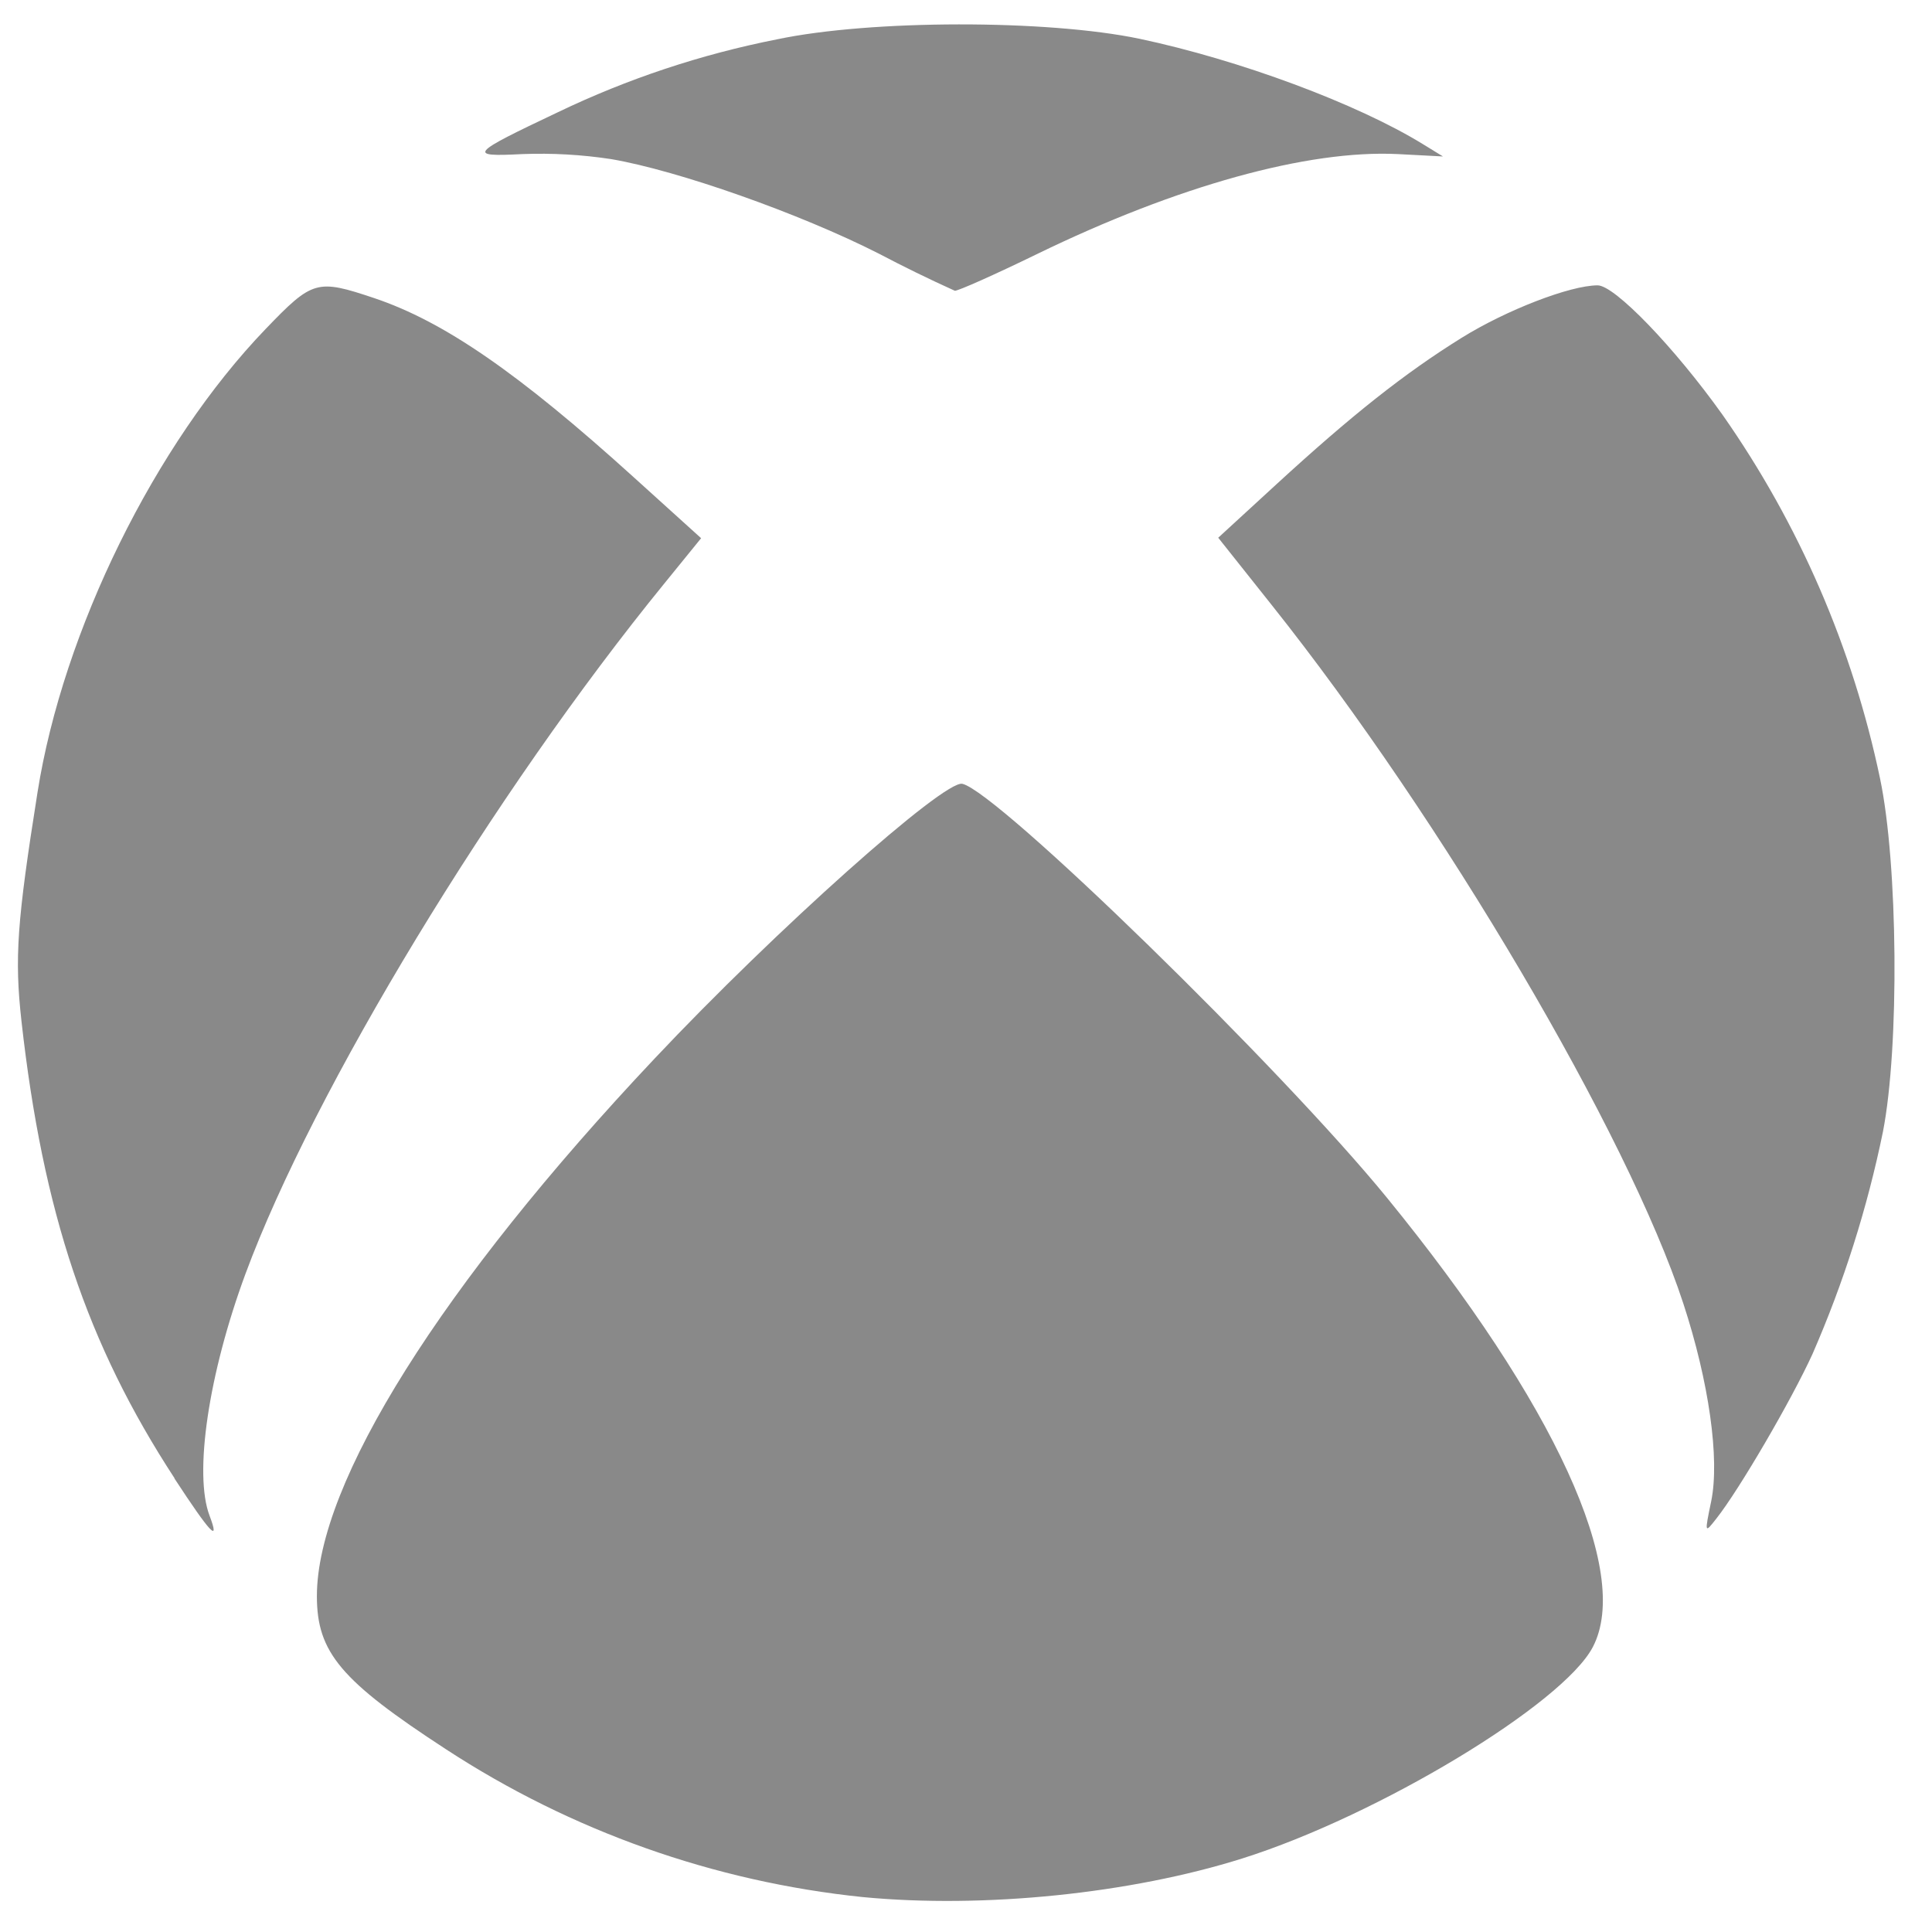 <svg width="49" height="49" viewBox="0 0 49 49" fill="none" xmlns="http://www.w3.org/2000/svg">
<g clip-path="url(#clip0_74_163)">
<path d="M21.878 48.114C18.108 47.724 14.486 46.439 11.312 44.366C8.641 42.626 8.037 41.909 8.037 40.481C8.037 37.611 11.196 32.581 16.601 26.849C19.668 23.591 23.946 19.775 24.407 19.879C25.305 20.081 32.492 27.087 35.181 30.383C39.434 35.597 41.392 39.868 40.398 41.772C39.643 43.218 34.955 46.047 31.513 47.133C28.675 48.028 24.948 48.409 21.878 48.114ZM4.429 37.495C2.207 34.092 1.086 30.742 0.544 25.894C0.366 24.29 0.431 23.377 0.952 20.093C1.6 15.997 3.932 11.259 6.737 8.344C7.93 7.103 8.037 7.073 9.492 7.561C11.262 8.156 13.151 9.459 16.075 12.106L17.782 13.65L16.851 14.796C12.52 20.111 7.951 27.646 6.226 32.307C5.289 34.841 4.911 37.385 5.316 38.444C5.586 39.158 5.336 38.89 4.423 37.495H4.429ZM43.4 38.075C43.62 37.004 43.343 35.041 42.692 33.057C41.285 28.764 36.579 20.777 32.257 15.349L30.897 13.638L32.367 12.288C34.288 10.524 35.624 9.468 37.067 8.57C38.2 7.865 39.824 7.237 40.52 7.237C40.952 7.237 42.466 8.808 43.688 10.521C45.631 13.294 46.99 16.433 47.683 19.748C48.138 21.914 48.177 26.548 47.755 28.708C47.358 30.642 46.76 32.529 45.97 34.339C45.437 35.508 44.114 37.777 43.531 38.515C43.233 38.896 43.23 38.893 43.4 38.075ZM22.274 6.425C20.281 5.414 17.205 4.328 15.504 4.036C14.757 3.922 14.001 3.879 13.246 3.908C11.845 3.98 11.907 3.908 14.156 2.843C15.919 1.997 17.782 1.378 19.701 0.999C22.081 0.496 26.56 0.493 28.904 0.984C31.433 1.52 34.416 2.626 36.097 3.661L36.597 3.968L35.452 3.908C33.173 3.795 29.859 4.712 26.296 6.446C25.222 6.969 24.285 7.386 24.216 7.374C23.558 7.077 22.913 6.761 22.274 6.425Z" fill="#898989"/>
</g>
<defs>
<clipPath id="clip0_74_163">
<rect width="47.594" height="47.594" fill="white" transform="translate(0.455 0.619)"/>
</clipPath>
</defs>
</svg>
